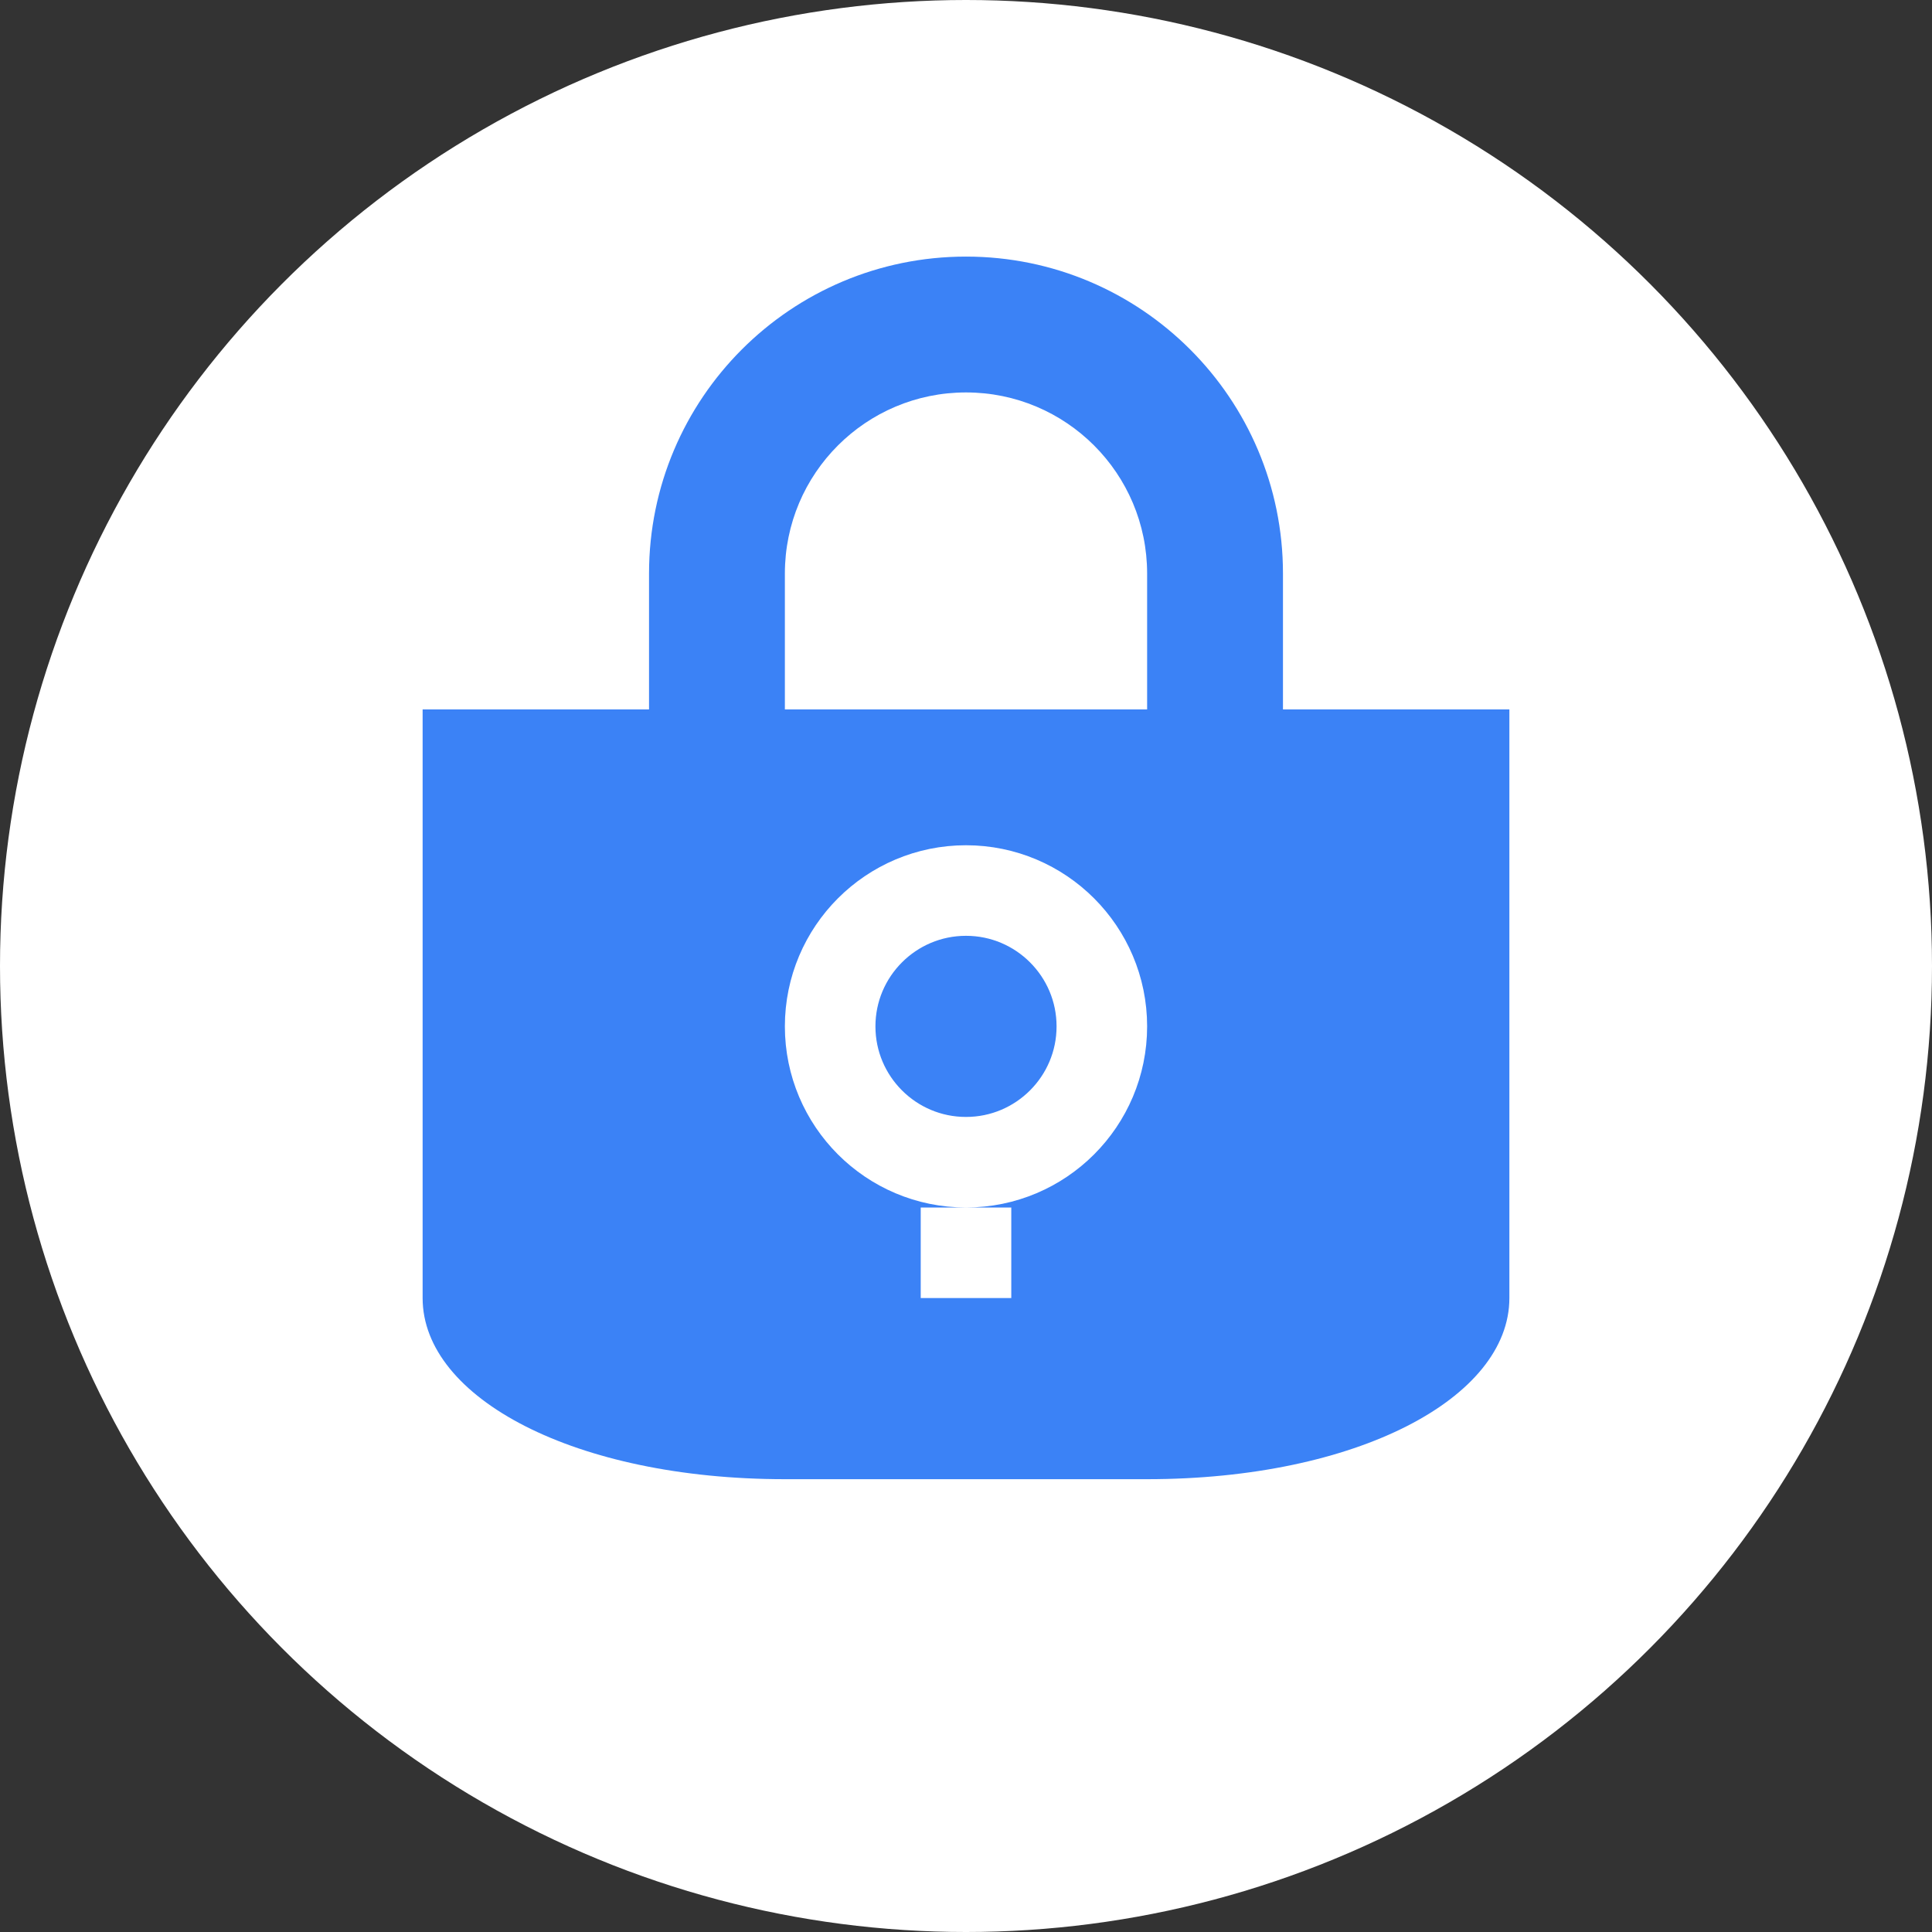 <?xml version="1.0" encoding="UTF-8"?>
<svg width="32" height="32" viewBox="0 0 16 16" xmlns="http://www.w3.org/2000/svg">
    <rect x="0" y="0" width="16" height="16" fill="#333333" stroke="none"/>
    <!-- White background -->
    <circle cx="8" cy="8" r="8" fill="#FFFFFF"/> 
    <g transform="translate(8 7) scale(0.75) translate(-8 -8)">
        <!-- Blue lock body -->
        <path
            fill-rule="evenodd"
            clip-rule="evenodd"
            d="M10 5V6.5H6V5C6 3.895 6.895 3 8 3C9.105 3 10 3.895 10 5ZM4.5 6.5V5C4.5 3.067 6.067 1.5 8 1.5C9.933 1.5 11.5 3.067 11.5 5V6.5H14V13C14 14.105 12.314 15 10 15H6C3.686 15 2 14.105 2 13V6.5H4.5Z"
            fill="#3b82f6" 
        />
        <!-- White keyhole -->
        <path
            d="M8 8.5C8.828 8.5 9.5 9.172 9.5 10C9.5 10.828 8.828 11.5 8 11.5C7.172 11.5 6.5 10.828 6.5 10C6.5 9.172 7.172 8.5 8 8.5ZM8 12L8 13"
            stroke="white"
            stroke-width="1"
            fill="none"
        />
    </g>
</svg> 
